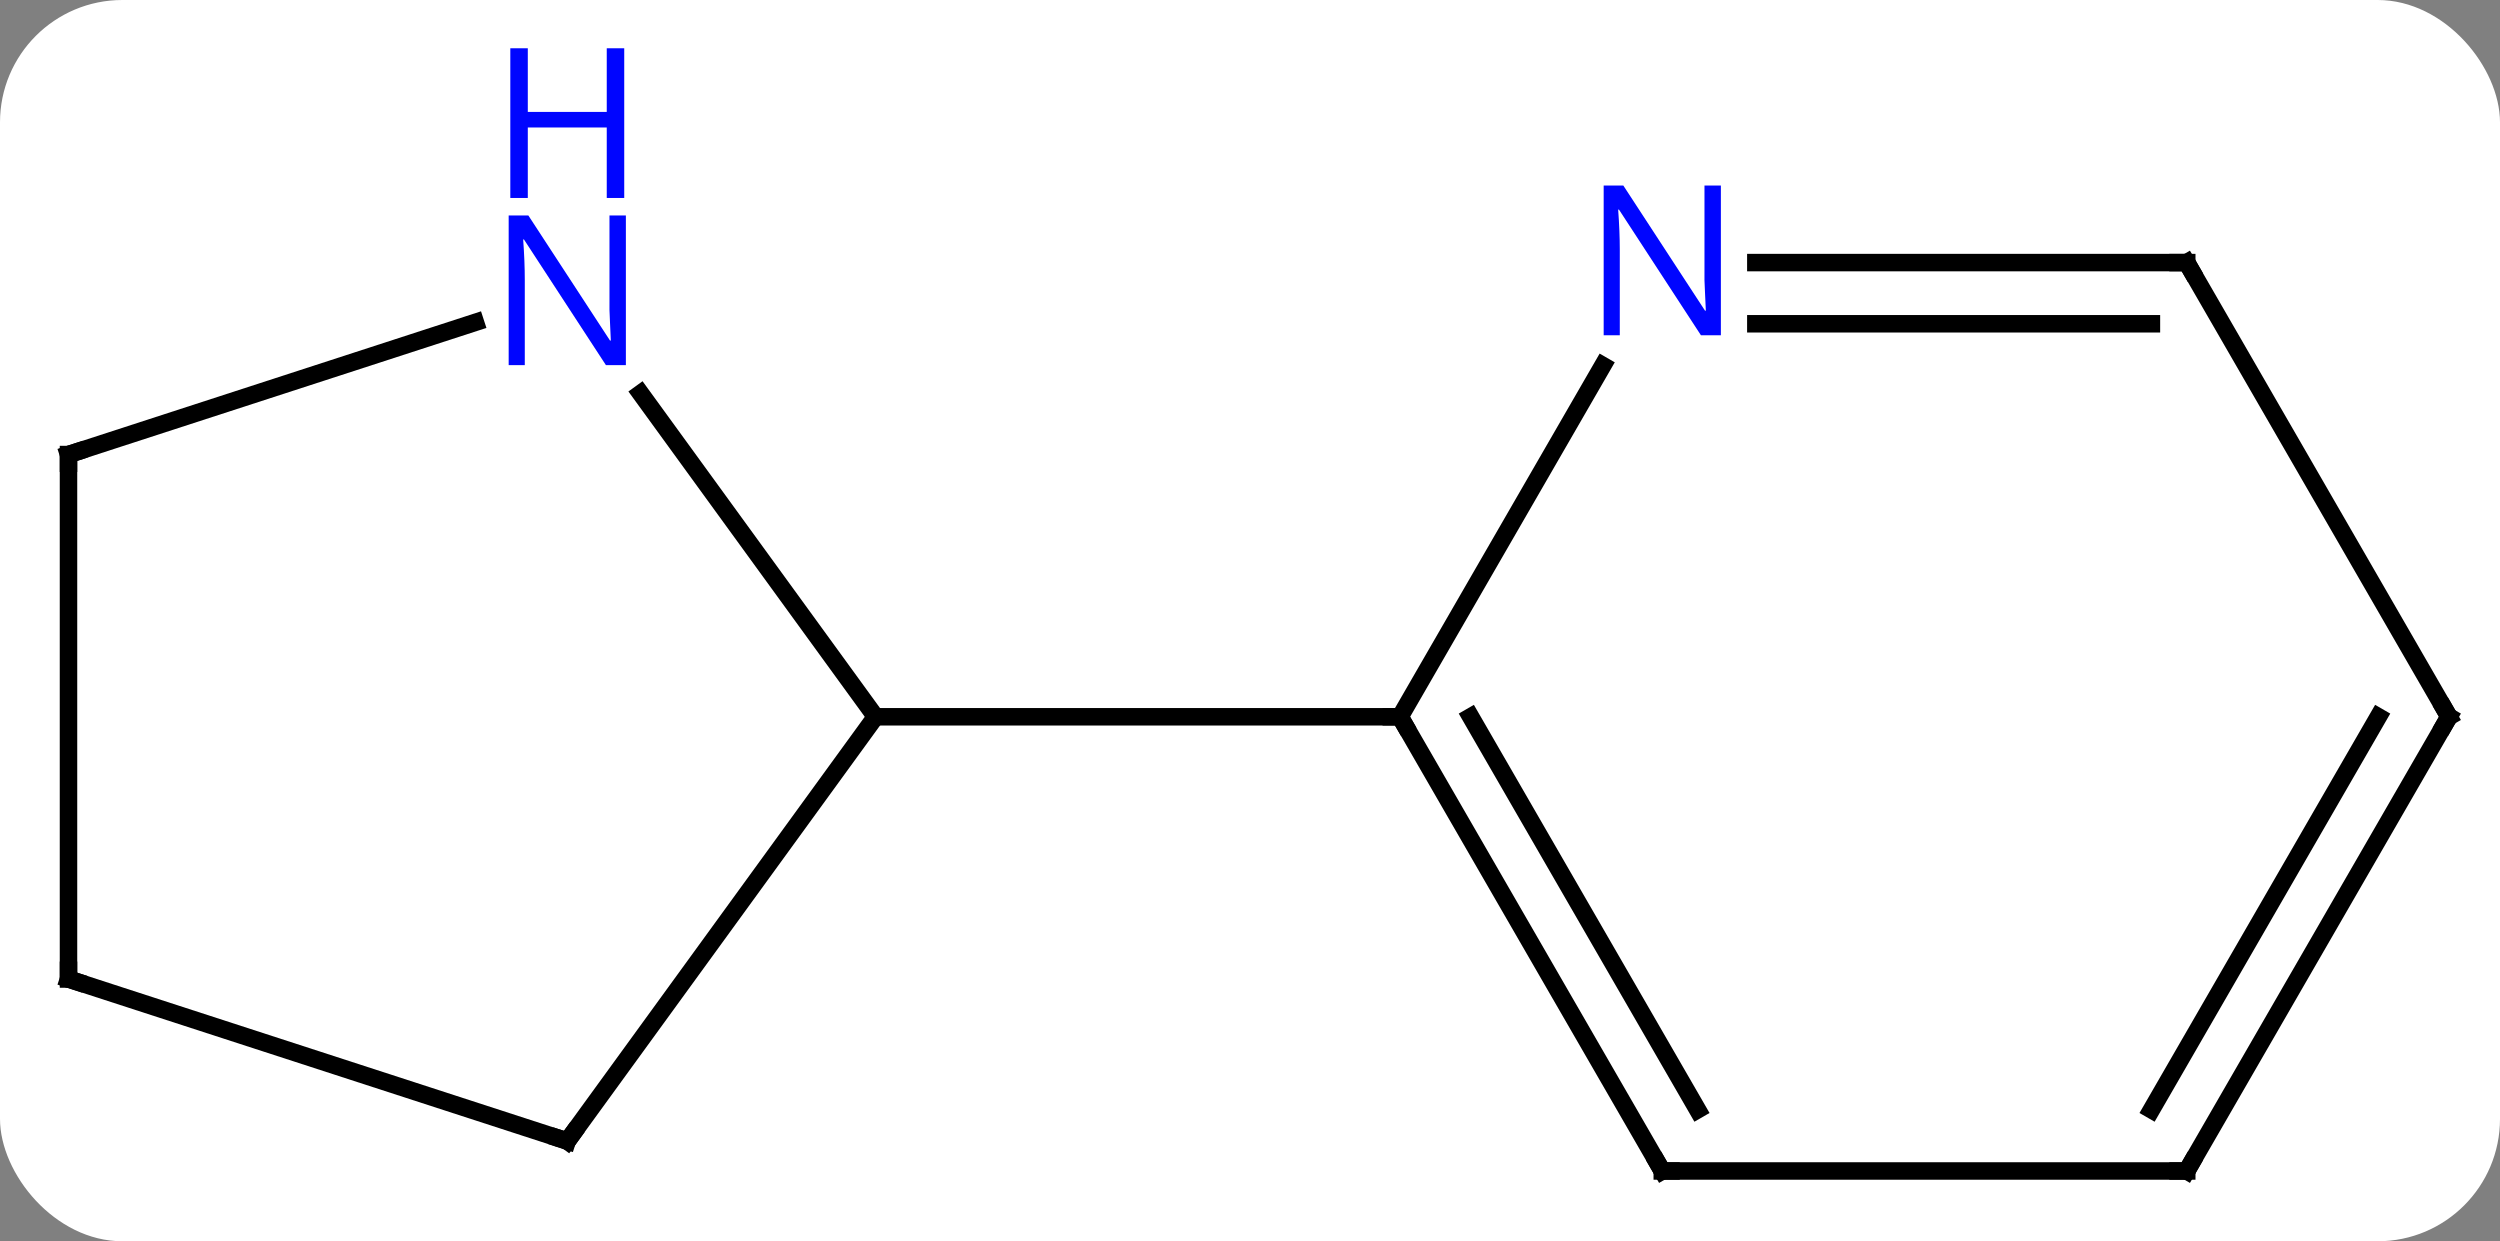 <svg width="143" viewBox="0 0 143 71" style="fill-opacity:1; color-rendering:auto; color-interpolation:auto; text-rendering:auto; stroke:black; stroke-linecap:square; stroke-miterlimit:10; shape-rendering:auto; stroke-opacity:1; fill:black; stroke-dasharray:none; font-weight:normal; stroke-width:1; font-family:'Open Sans'; font-style:normal; stroke-linejoin:miter; font-size:12; stroke-dashoffset:0; image-rendering:auto;" height="71" class="cas-substance-image" xmlns:xlink="http://www.w3.org/1999/xlink" xmlns="http://www.w3.org/2000/svg"><rect x="0" y="0" width="143" height="71" fill="#808080" stroke="none"/><svg class="cas-substance-single-component"><rect y="0" x="0" width="143" stroke="none" ry="7" rx="7" height="71" fill="white" class="cas-substance-group"/><svg y="0" x="0" width="143" viewBox="0 0 143 71" style="fill:black;" height="71" class="cas-substance-single-component-image"><svg><g><g transform="translate(72,41)" style="text-rendering:geometricPrecision; color-rendering:optimizeQuality; color-interpolation:linearRGB; stroke-linecap:butt; image-rendering:optimizeQuality;"><line y2="24.27" y1="0" x2="-39.552" x1="-21.918" style="fill:none;"/><line y2="-18.496" y1="0" x2="-35.357" x1="-21.918" style="fill:none;"/><line y2="0" y1="0" x2="8.082" x1="-21.918" style="fill:none;"/><line y2="15" y1="24.27" x2="-68.082" x1="-39.552" style="fill:none;"/><line y2="-15" y1="-22.563" x2="-68.082" x1="-44.806" style="fill:none;"/><line y2="-15" y1="15" x2="-68.082" x1="-68.082" style="fill:none;"/><line y2="25.98" y1="0" x2="23.082" x1="8.082" style="fill:none;"/><line y2="22.48" y1="-0" x2="25.103" x1="12.123" style="fill:none;"/><line y2="-20.092" y1="0" x2="19.682" x1="8.082" style="fill:none;"/><line y2="25.98" y1="25.98" x2="53.082" x1="23.082" style="fill:none;"/><line y2="-25.98" y1="-25.98" x2="53.082" x1="28.434" style="fill:none;"/><line y2="-22.48" y1="-22.48" x2="51.061" x1="28.434" style="fill:none;"/><line y2="0" y1="25.98" x2="68.082" x1="53.082" style="fill:none;"/><line y2="-0" y1="22.48" x2="64.04" x1="51.061" style="fill:none;"/><line y2="0" y1="-25.98" x2="68.082" x1="53.082" style="fill:none;"/><path style="fill:none; stroke-miterlimit:5;" d="M-39.258 23.866 L-39.552 24.27 L-40.028 24.116"/></g><g transform="translate(72,41)" style="stroke-linecap:butt; fill:rgb(0,5,255); text-rendering:geometricPrecision; color-rendering:optimizeQuality; image-rendering:optimizeQuality; font-family:'Open Sans'; stroke:rgb(0,5,255); color-interpolation:linearRGB; stroke-miterlimit:5;"><path style="stroke:none;" d="M-36.2 -20.114 L-37.341 -20.114 L-42.029 -27.301 L-42.075 -27.301 Q-41.982 -26.036 -41.982 -24.989 L-41.982 -20.114 L-42.904 -20.114 L-42.904 -28.676 L-41.779 -28.676 L-37.107 -21.52 L-37.06 -21.52 Q-37.06 -21.676 -37.107 -22.536 Q-37.154 -23.395 -37.138 -23.77 L-37.138 -28.676 L-36.2 -28.676 L-36.2 -20.114 Z"/><path style="stroke:none;" d="M-36.294 -29.676 L-37.294 -29.676 L-37.294 -33.708 L-41.81 -33.708 L-41.81 -29.676 L-42.81 -29.676 L-42.81 -38.239 L-41.81 -38.239 L-41.81 -34.598 L-37.294 -34.598 L-37.294 -38.239 L-36.294 -38.239 L-36.294 -29.676 Z"/><path style="fill:none; stroke:black;" d="M-67.606 15.155 L-68.082 15 L-68.082 14.5"/><path style="fill:none; stroke:black;" d="M-67.606 -15.155 L-68.082 -15 L-68.082 -14.5"/><path style="fill:none; stroke:black;" d="M8.332 0.433 L8.082 0 L7.582 -0"/><path style="fill:none; stroke:black;" d="M22.832 25.547 L23.082 25.98 L23.582 25.98"/><path style="stroke:none;" d="M26.434 -21.824 L25.293 -21.824 L20.605 -29.011 L20.559 -29.011 Q20.652 -27.746 20.652 -26.699 L20.652 -21.824 L19.73 -21.824 L19.73 -30.386 L20.855 -30.386 L25.527 -23.23 L25.574 -23.23 Q25.574 -23.386 25.527 -24.246 Q25.48 -25.105 25.496 -25.48 L25.496 -30.386 L26.434 -30.386 L26.434 -21.824 Z"/><path style="fill:none; stroke:black;" d="M52.582 25.98 L53.082 25.98 L53.332 25.547"/><path style="fill:none; stroke:black;" d="M52.582 -25.98 L53.082 -25.98 L53.332 -25.547"/><path style="fill:none; stroke:black;" d="M67.832 0.433 L68.082 0 L67.832 -0.433"/></g></g></svg></svg></svg></svg>